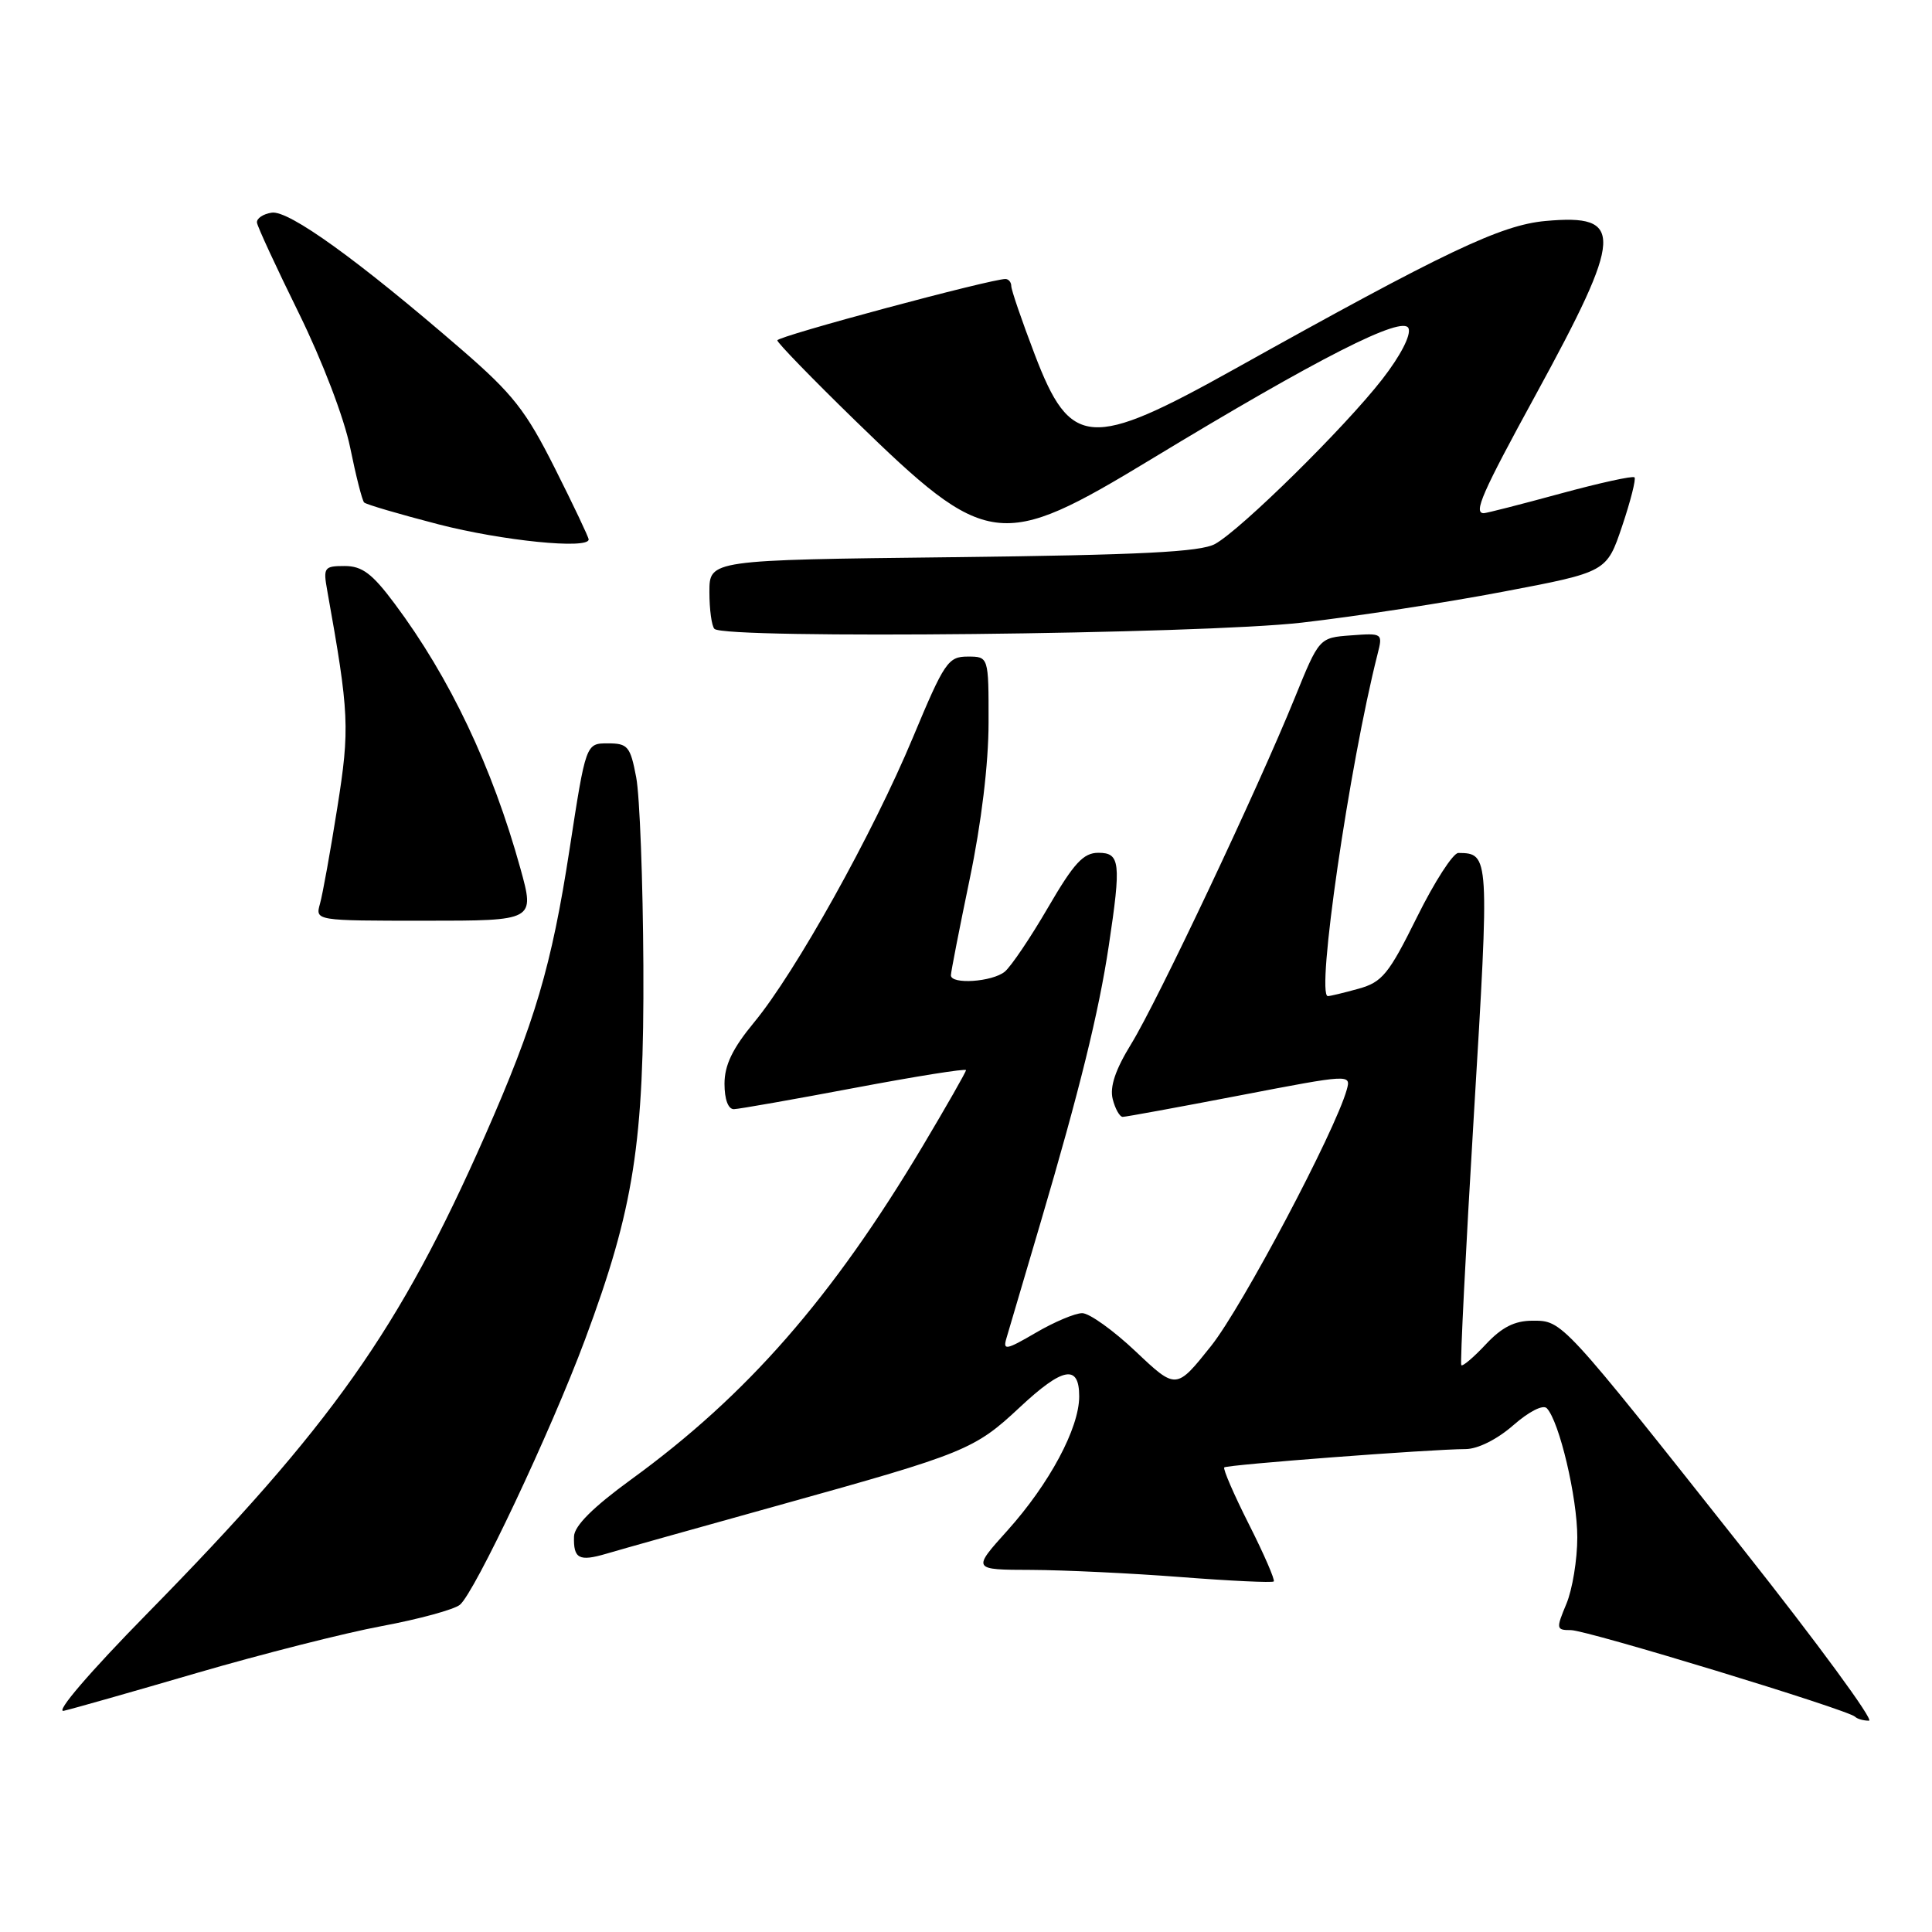 <?xml version="1.0" encoding="UTF-8" standalone="no"?>
<!DOCTYPE svg PUBLIC "-//W3C//DTD SVG 1.1//EN" "http://www.w3.org/Graphics/SVG/1.1/DTD/svg11.dtd" >
<svg xmlns="http://www.w3.org/2000/svg" xmlns:xlink="http://www.w3.org/1999/xlink" version="1.1" viewBox="0 0 256 256">
 <g >
 <path fill="currentColor"
d=" M 230.96 205.25 C 206.84 174.78 207.04 175.00 203.07 175.00 C 200.70 175.00 199.00 175.86 196.87 178.14 C 195.26 179.86 193.80 181.10 193.63 180.89 C 193.46 180.67 194.21 165.72 195.30 147.65 C 197.38 113.23 197.36 113.07 193.24 113.02 C 192.55 113.01 190.08 116.83 187.76 121.52 C 184.01 129.09 183.15 130.14 180.02 131.01 C 178.08 131.55 176.25 131.99 175.95 131.99 C 174.34 132.01 178.80 101.40 182.53 86.69 C 183.24 83.90 183.21 83.88 179.02 84.19 C 174.80 84.50 174.80 84.50 171.55 92.50 C 166.63 104.61 153.35 132.70 149.90 138.31 C 147.79 141.74 147.03 144.00 147.44 145.64 C 147.77 146.94 148.37 148.00 148.77 147.99 C 149.17 147.99 156.15 146.71 164.27 145.15 C 178.94 142.33 179.03 142.32 178.45 144.40 C 176.89 149.95 164.60 173.16 160.49 178.33 C 155.85 184.15 155.85 184.15 150.49 179.08 C 147.53 176.28 144.34 174.00 143.40 174.00 C 142.45 174.00 139.68 175.17 137.24 176.60 C 133.34 178.88 132.87 178.97 133.35 177.35 C 133.65 176.33 135.69 169.43 137.88 162.00 C 143.06 144.42 145.59 134.17 146.92 125.31 C 148.58 114.28 148.43 113.00 145.54 113.00 C 143.55 113.00 142.30 114.36 138.87 120.25 C 136.55 124.24 133.97 128.06 133.14 128.75 C 131.48 130.11 126.00 130.48 126.00 129.23 C 126.00 128.80 127.12 123.07 128.49 116.48 C 130.04 109.05 130.99 101.18 130.99 95.75 C 131.00 87.00 131.00 87.00 128.22 87.00 C 125.63 87.00 125.13 87.74 120.97 97.71 C 115.66 110.44 105.41 128.83 99.92 135.47 C 97.06 138.93 96.00 141.14 96.00 143.61 C 96.00 145.67 96.49 146.99 97.25 146.97 C 97.94 146.95 105.14 145.68 113.25 144.15 C 121.36 142.62 128.00 141.56 128.00 141.80 C 128.00 142.04 125.42 146.56 122.27 151.85 C 110.25 171.99 98.99 184.87 83.64 196.03 C 78.57 199.72 76.11 202.18 76.06 203.58 C 75.97 206.54 76.72 206.94 80.33 205.88 C 82.07 205.36 92.50 202.43 103.50 199.37 C 127.93 192.57 129.13 192.08 135.12 186.48 C 140.84 181.13 143.00 180.74 143.00 185.03 C 143.00 189.24 139.05 196.61 133.49 202.80 C 128.81 208.00 128.81 208.00 136.66 208.02 C 140.97 208.04 149.89 208.46 156.47 208.97 C 163.05 209.48 168.59 209.74 168.78 209.55 C 168.97 209.36 167.50 205.96 165.50 202.00 C 163.50 198.04 162.03 194.64 162.22 194.44 C 162.59 194.08 189.52 192.03 194.22 192.01 C 195.82 192.00 198.39 190.72 200.52 188.85 C 202.60 187.03 204.46 186.08 204.96 186.60 C 206.62 188.34 209.00 198.42 209.00 203.71 C 209.00 206.66 208.35 210.62 207.55 212.53 C 206.17 215.83 206.20 216.00 208.16 216.00 C 210.27 216.00 244.89 226.55 245.81 227.48 C 246.10 227.77 246.93 228.00 247.65 228.00 C 248.37 228.00 240.86 217.76 230.96 205.25 Z  M 26.11 221.67 C 34.69 219.17 45.71 216.37 50.61 215.46 C 55.50 214.55 60.14 213.28 60.93 212.65 C 62.88 211.07 72.98 189.69 77.52 177.50 C 84.01 160.08 85.36 151.45 85.25 128.00 C 85.19 116.72 84.77 105.47 84.30 103.00 C 83.52 98.89 83.19 98.50 80.54 98.50 C 77.63 98.50 77.63 98.50 75.47 112.53 C 73.09 128.01 70.88 135.47 64.27 150.47 C 52.92 176.21 43.99 188.85 19.50 213.81 C 11.88 221.57 7.26 226.96 8.45 226.69 C 9.58 226.44 17.52 224.18 26.11 221.67 Z  M 68.96 115.09 C 65.23 101.63 59.60 89.77 52.30 80.00 C 49.33 76.01 47.99 75.00 45.67 75.00 C 42.95 75.00 42.81 75.20 43.36 78.25 C 46.28 94.56 46.37 96.48 44.69 107.05 C 43.78 112.80 42.75 118.51 42.40 119.75 C 41.77 122.00 41.77 122.00 56.32 122.00 C 70.87 122.00 70.87 122.00 68.96 115.09 Z  M 172.51 82.50 C 179.65 81.68 191.66 79.84 199.19 78.40 C 212.89 75.80 212.89 75.80 214.94 69.72 C 216.06 66.39 216.80 63.47 216.58 63.25 C 216.36 63.02 211.91 64.00 206.70 65.42 C 201.49 66.84 196.95 68.00 196.61 68.00 C 195.20 68.00 196.38 65.32 203.52 52.26 C 215.11 31.03 215.26 28.34 204.80 29.28 C 198.85 29.82 191.49 33.33 163.55 48.92 C 144.45 59.58 141.85 59.39 137.11 46.98 C 135.40 42.50 134.00 38.42 134.00 37.91 C 134.00 37.41 133.66 36.99 133.25 36.97 C 131.49 36.91 103.00 44.55 103.00 45.10 C 103.00 45.42 107.64 50.20 113.31 55.72 C 130.83 72.77 132.51 72.99 152.52 60.86 C 174.69 47.42 185.95 41.70 186.64 43.51 C 186.99 44.41 185.56 47.16 183.15 50.26 C 178.20 56.63 164.44 70.18 161.00 72.08 C 159.07 73.14 151.18 73.54 126.25 73.83 C 94.00 74.20 94.00 74.20 94.00 78.44 C 94.00 80.76 94.30 82.97 94.67 83.33 C 96.04 84.71 159.17 84.04 172.51 82.50 Z  M 78.00 71.48 C 78.00 71.19 75.99 66.95 73.53 62.06 C 69.67 54.38 67.97 52.21 61.14 46.30 C 47.49 34.49 38.25 27.82 36.00 28.18 C 34.86 28.35 33.98 28.95 34.05 29.50 C 34.12 30.05 36.62 35.45 39.60 41.50 C 42.72 47.85 45.60 55.38 46.40 59.31 C 47.16 63.05 47.99 66.32 48.25 66.58 C 48.50 66.84 52.94 68.14 58.11 69.48 C 66.57 71.66 78.00 72.81 78.00 71.48 Z "/>
</g>
</svg>